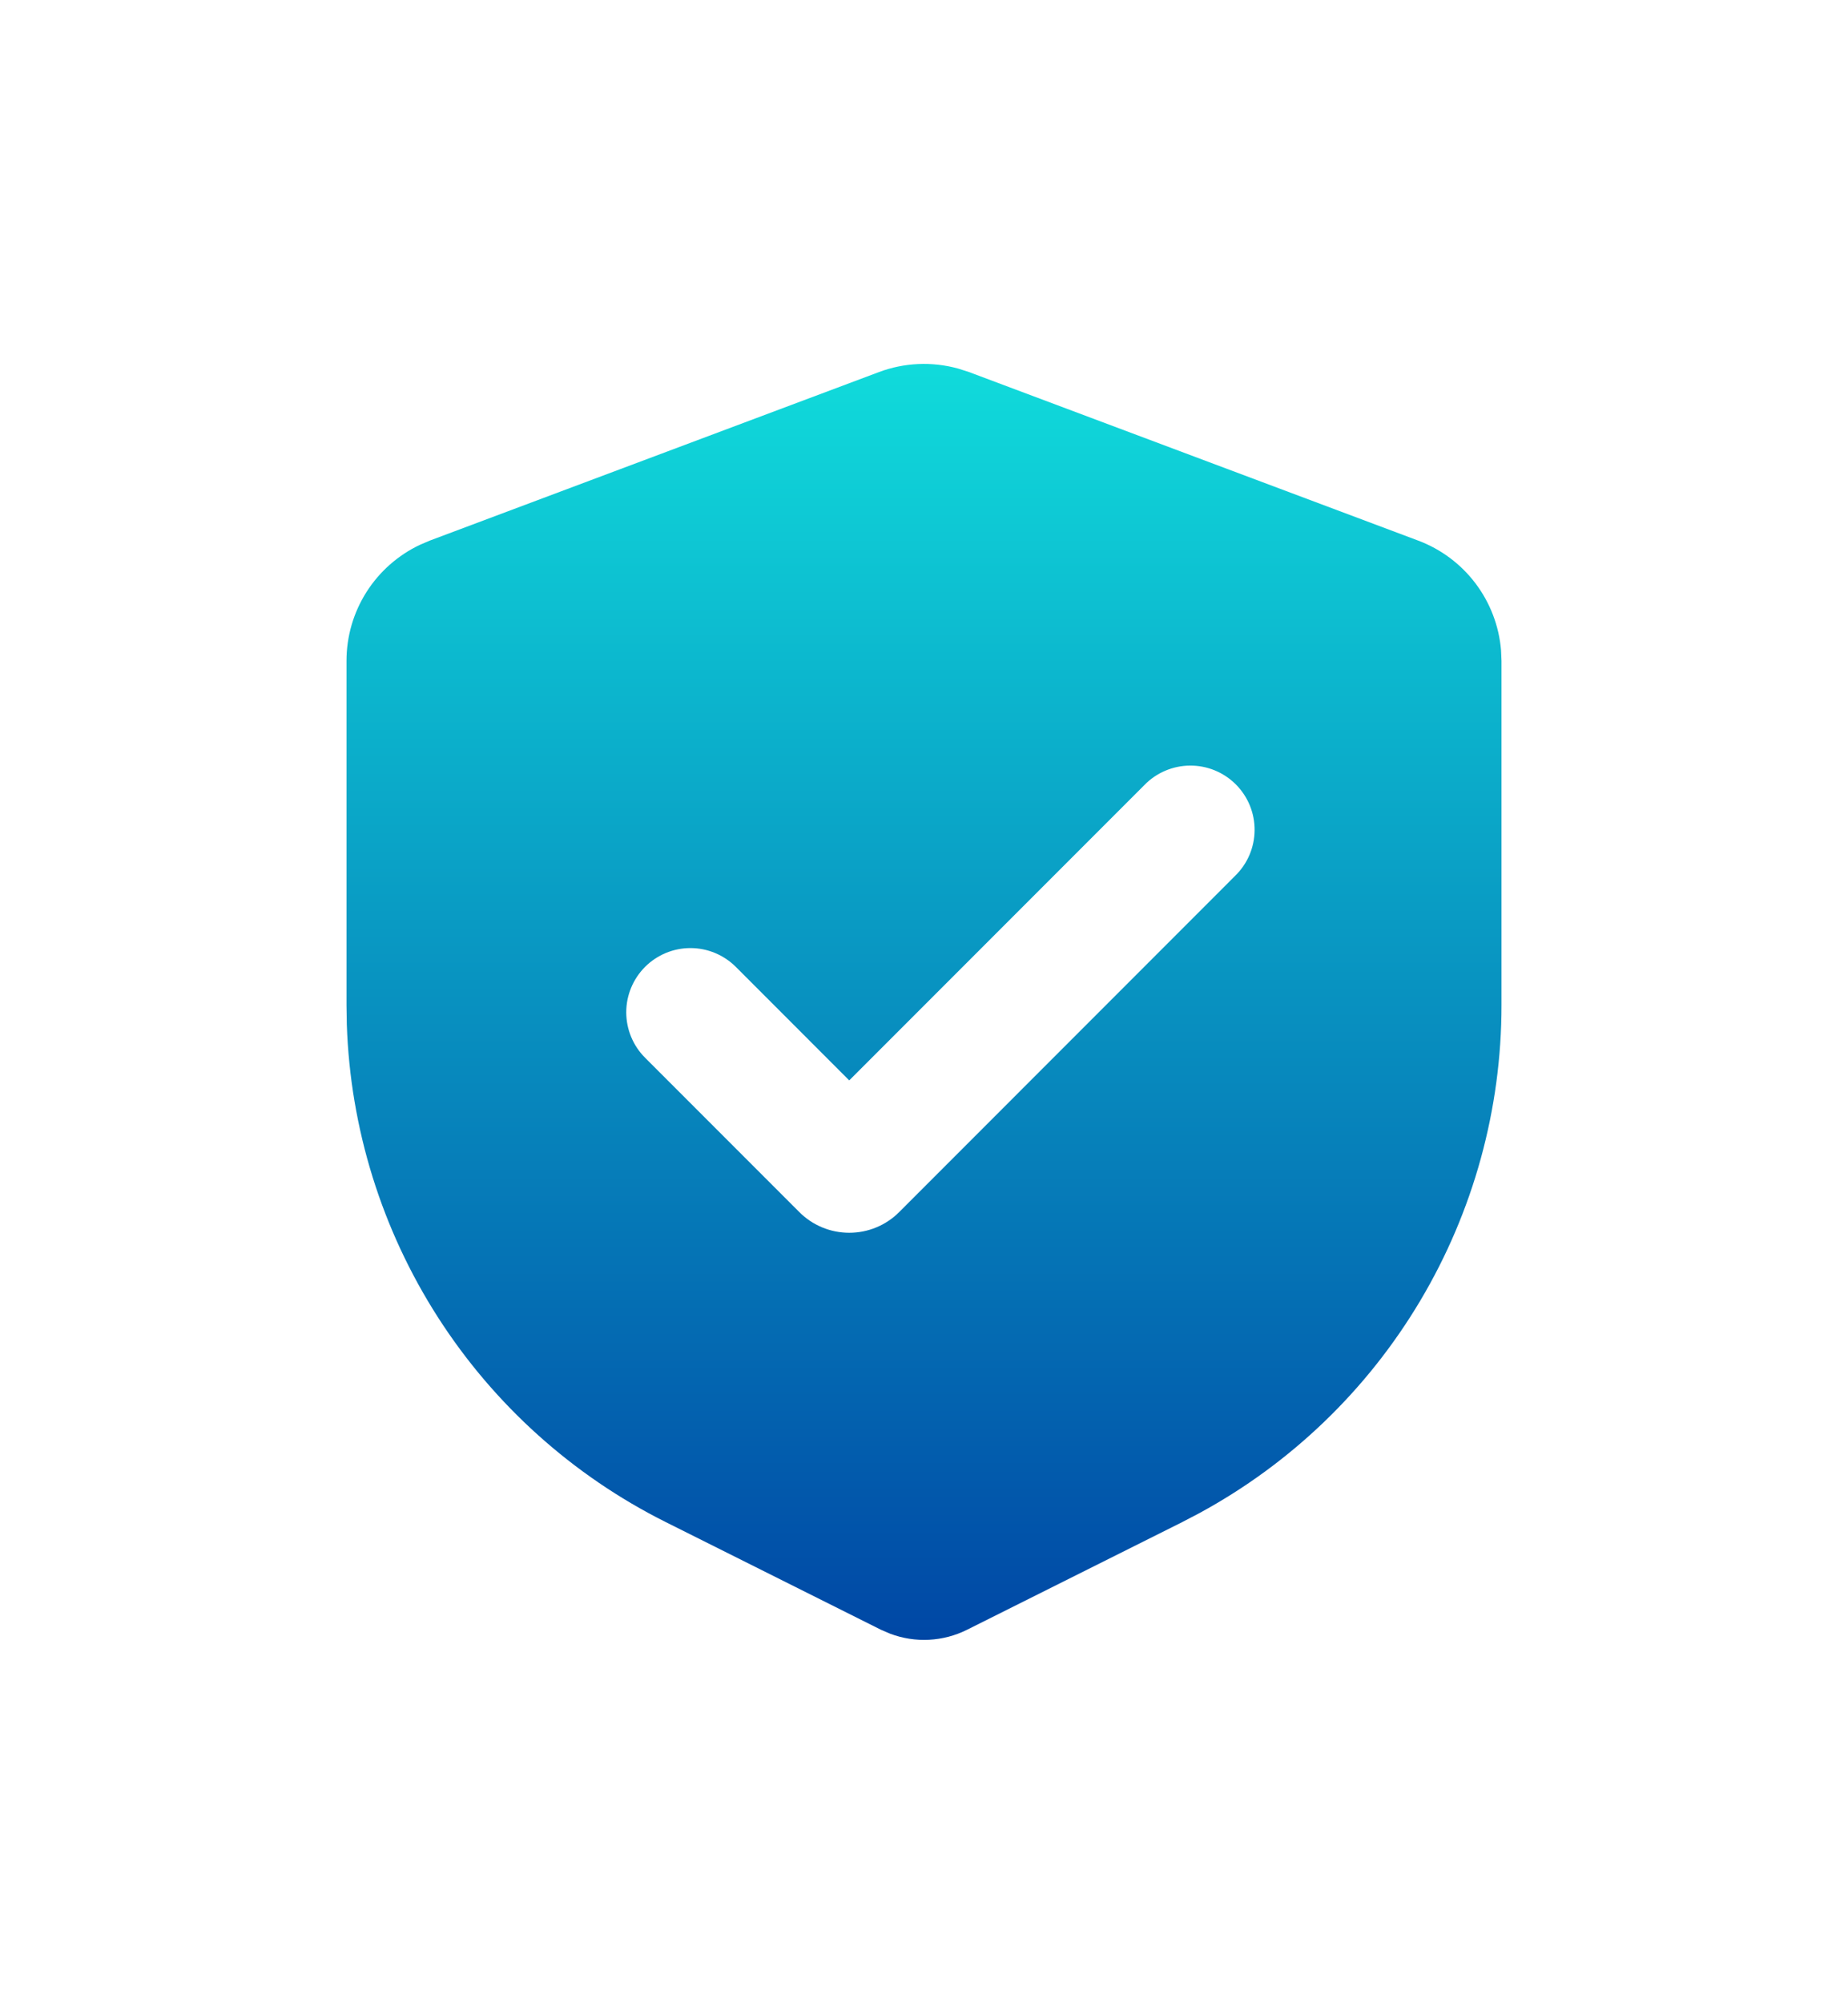 <svg width="48" height="52" viewBox="0 0 48 52" fill="none" xmlns="http://www.w3.org/2000/svg">
<g filter="url(#filter0_di_590_1004)">
<path fill-rule="evenodd" clip-rule="evenodd" d="M22.83 6.658C23.488 6.412 24.206 6.38 24.883 6.566L25.17 6.658L36.837 11.033C37.428 11.255 37.944 11.64 38.325 12.144C38.706 12.648 38.936 13.25 38.988 13.88L39 14.155V23.093C39 25.794 38.271 28.444 36.889 30.765C35.508 33.086 33.526 34.99 31.152 36.278L30.708 36.51L25.118 39.305C24.811 39.459 24.474 39.547 24.131 39.565C23.787 39.583 23.444 39.529 23.122 39.408L22.882 39.305L17.292 36.51C14.876 35.302 12.831 33.464 11.373 31.191C9.915 28.917 9.098 26.292 9.008 23.593L9 23.093V14.155C9 13.523 9.179 12.905 9.517 12.371C9.855 11.838 10.338 11.411 10.908 11.142L11.163 11.033L22.83 6.658ZM29.722 17.381L22.058 25.045L19.112 22.098C18.799 21.786 18.375 21.61 17.933 21.61C17.491 21.61 17.067 21.786 16.754 22.099C16.442 22.412 16.266 22.836 16.266 23.278C16.267 23.72 16.442 24.144 16.755 24.456L20.762 28.463C20.932 28.634 21.134 28.769 21.357 28.861C21.579 28.953 21.817 29 22.058 29C22.299 29 22.538 28.953 22.76 28.861C22.983 28.769 23.185 28.634 23.355 28.463L32.078 19.738C32.237 19.584 32.364 19.401 32.452 19.197C32.539 18.994 32.585 18.775 32.587 18.554C32.589 18.332 32.547 18.113 32.463 17.908C32.379 17.703 32.255 17.517 32.099 17.361C31.942 17.204 31.756 17.081 31.552 16.997C31.347 16.913 31.127 16.871 30.906 16.873C30.685 16.875 30.466 16.921 30.263 17.008C30.059 17.095 29.875 17.222 29.722 17.381Z" fill="url(#paint0_linear_590_1004)"/>
</g>
<defs>
<filter id="filter0_di_590_1004" x="0" y="0.447" width="48" height="51.121" filterUnits="userSpaceOnUse" color-interpolation-filters="sRGB">
<feFlood flood-opacity="0" result="BackgroundImageFix"/>
<feColorMatrix in="SourceAlpha" type="matrix" values="0 0 0 0 0 0 0 0 0 0 0 0 0 0 0 0 0 0 127 0" result="hardAlpha"/>
<feOffset dy="3"/>
<feGaussianBlur stdDeviation="4.5"/>
<feComposite in2="hardAlpha" operator="out"/>
<feColorMatrix type="matrix" values="0 0 0 0 1 0 0 0 0 1 0 0 0 0 1 0 0 0 0.2 0"/>
<feBlend mode="normal" in2="BackgroundImageFix" result="effect1_dropShadow_590_1004"/>
<feBlend mode="normal" in="SourceGraphic" in2="effect1_dropShadow_590_1004" result="shape"/>
<feColorMatrix in="SourceAlpha" type="matrix" values="0 0 0 0 0 0 0 0 0 0 0 0 0 0 0 0 0 0 127 0" result="hardAlpha"/>
<feOffset/>
<feGaussianBlur stdDeviation="1.244"/>
<feComposite in2="hardAlpha" operator="arithmetic" k2="-1" k3="1"/>
<feColorMatrix type="matrix" values="0 0 0 0 1 0 0 0 0 1 0 0 0 0 1 0 0 0 1 0"/>
<feBlend mode="normal" in2="shape" result="effect2_innerShadow_590_1004"/>
</filter>
<linearGradient id="paint0_linear_590_1004" x1="24" y1="6.447" x2="24" y2="39.568" gradientUnits="userSpaceOnUse">
<stop stop-color="#10DBDB"/>
<stop offset="1" stop-color="#0047A5"/>
</linearGradient>
</defs>
</svg>
